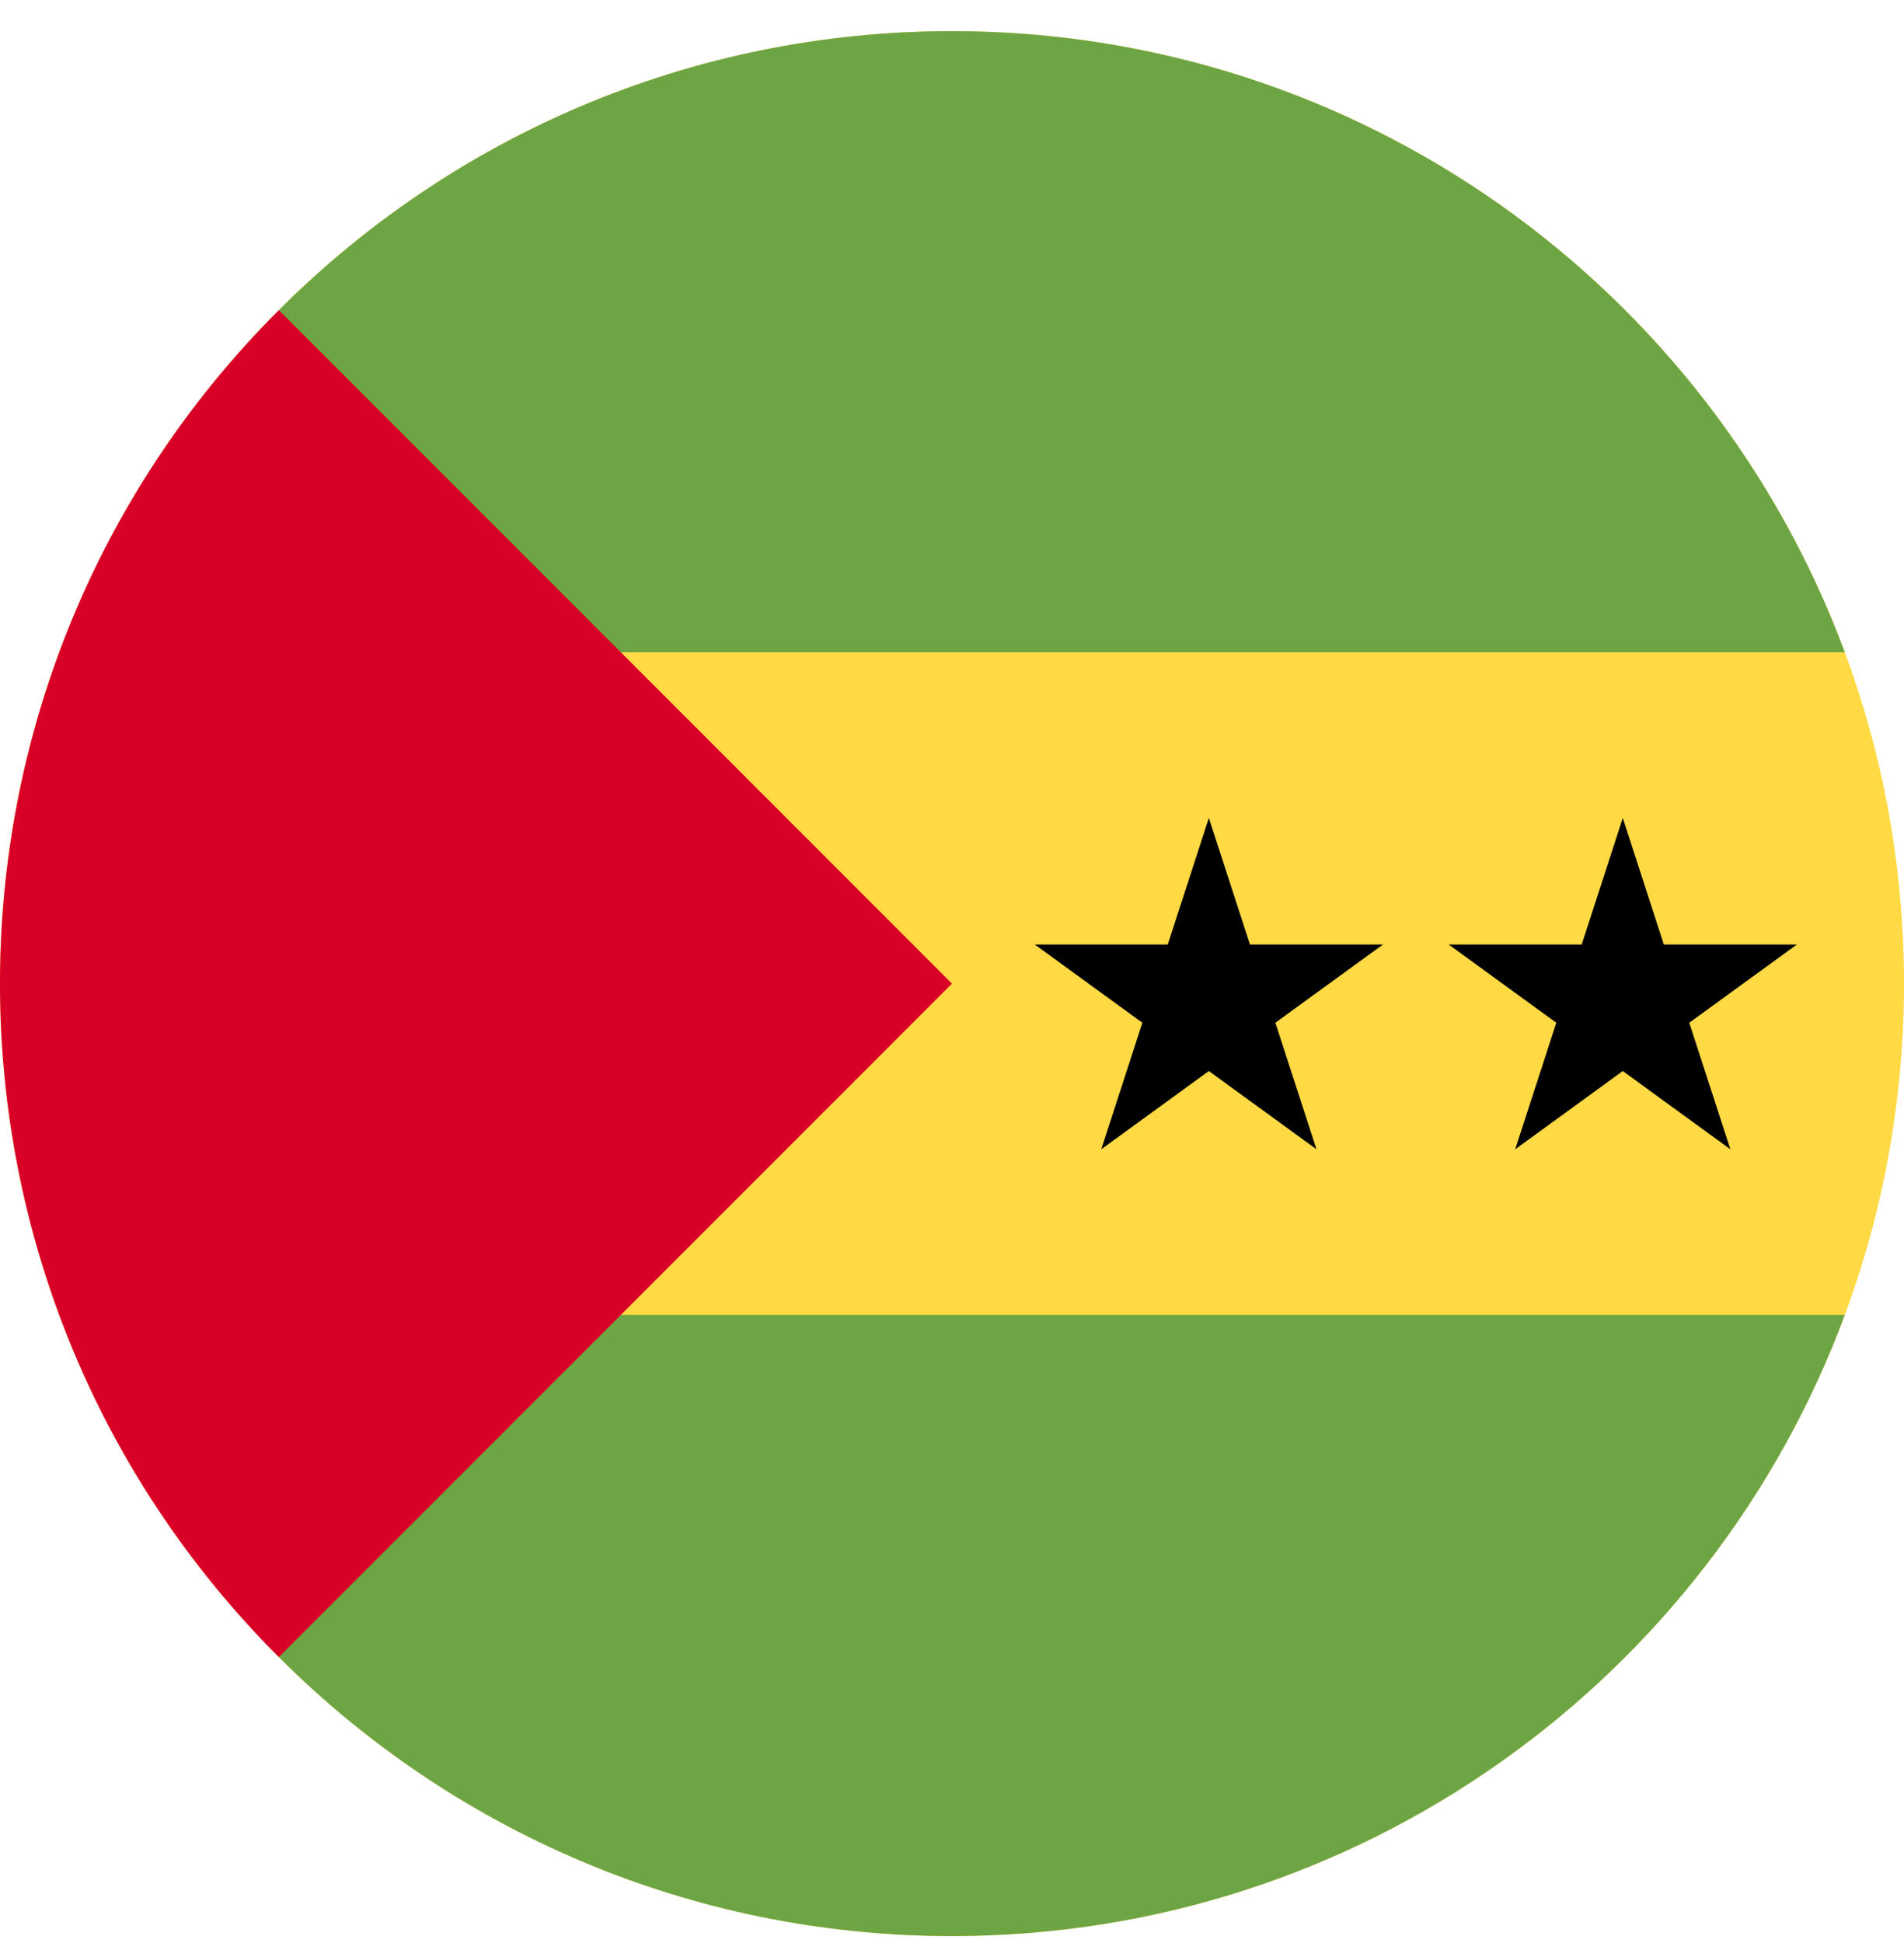 <svg width="50" height="51" viewBox="0 0 50 51" fill="none" xmlns="http://www.w3.org/2000/svg">
<g clip-path="url(#clip0_402_123)">
<path d="M25 50.818C38.807 50.818 50 39.625 50 25.818C50 12.011 38.807 0.818 25 0.818C11.193 0.818 0 12.011 0 25.818C0 39.625 11.193 50.818 25 50.818Z" fill="#FFDA44"/>
<path d="M15.217 17.123H48.445C44.913 7.603 35.749 0.818 25 0.818C18.096 0.818 11.847 3.617 7.323 8.141L15.217 17.123Z" fill="#6DA544"/>
<path d="M15.217 34.514H48.445C44.913 44.034 35.749 50.818 25 50.818C18.096 50.818 11.847 48.02 7.323 43.495L15.217 34.514Z" fill="#6DA544"/>
<path d="M7.322 8.14C-2.441 17.904 -2.441 33.733 7.322 43.496C11.357 39.461 15.237 35.581 25 25.818L7.322 8.14Z" fill="#D80027"/>
<path d="M31.745 21.47L32.825 24.792H36.317L33.492 26.845L34.571 30.166L31.745 28.113L28.92 30.166L29.999 26.845L27.174 24.792H30.666L31.745 21.47Z" fill="black"/>
<path d="M42.615 21.47L43.694 24.792H47.187L44.361 26.845L45.44 30.166L42.615 28.113L39.79 30.166L40.869 26.845L38.044 24.792H41.536L42.615 21.47Z" fill="black"/>
</g>
<defs>
<clipPath id="clip0_402_123">
<rect width="50" height="50" fill="white" transform="translate(0 0.818)"/>
</clipPath>
</defs>
</svg>
